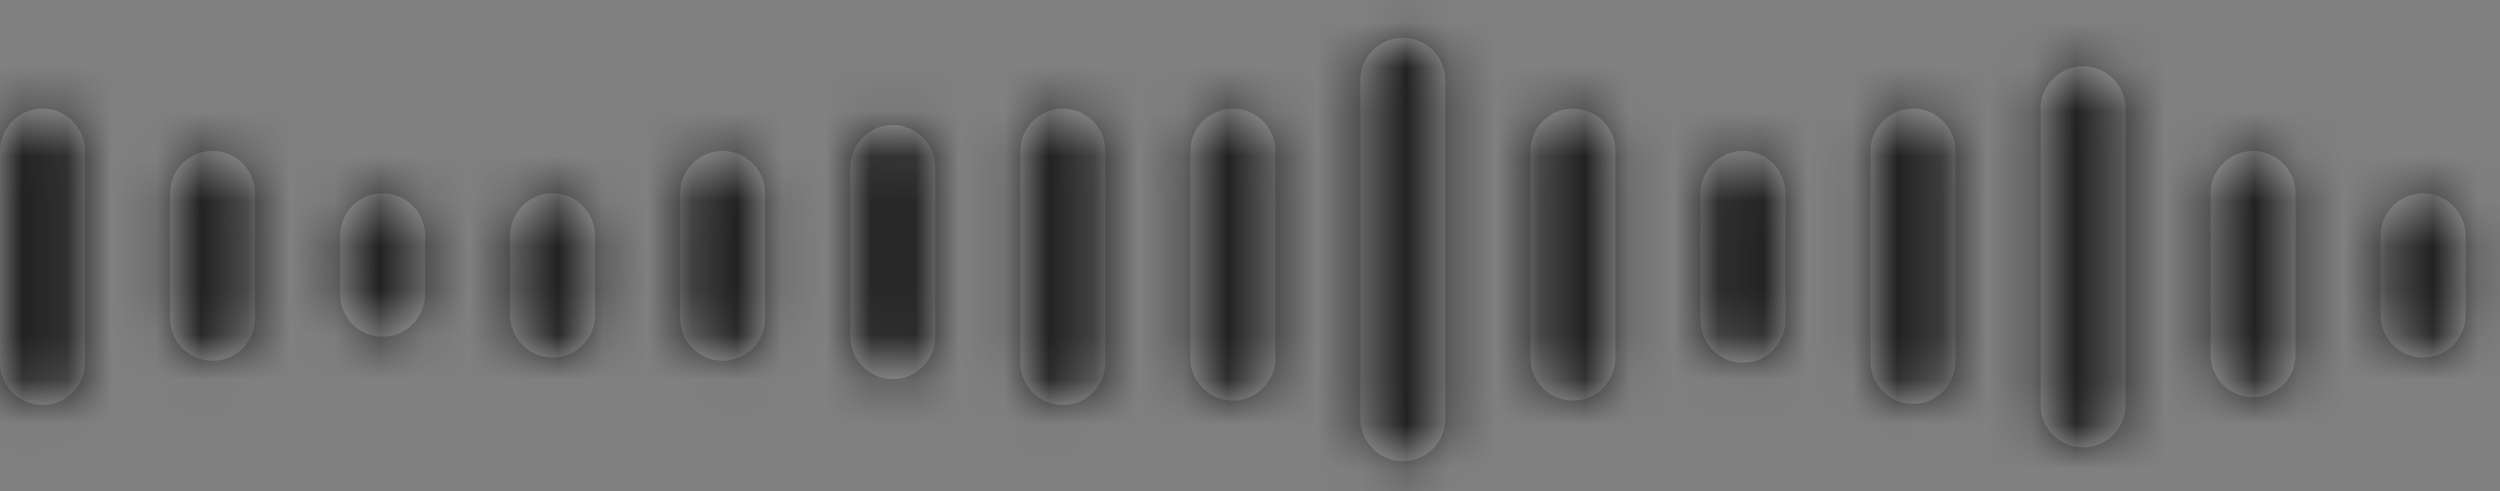 <svg width="56" height="11" viewBox="0 0 56 11" fill="none" xmlns="http://www.w3.org/2000/svg">
<rect x="0" y="0" width="56" height="11" fill="#808080" stroke="none"/>
<path opacity="0.296" fill-rule="evenodd" clip-rule="evenodd" d="M31.424 0.846C30.898 0.846 30.472 1.272 30.472 1.798V9.378C30.472 9.904 30.898 10.331 31.424 10.331C31.95 10.331 32.376 9.904 32.376 9.378V1.798C32.376 1.272 31.95 0.846 31.424 0.846ZM0 3.385C0 2.859 0.426 2.433 0.952 2.433C1.478 2.433 1.904 2.859 1.904 3.385V8.12C1.904 8.646 1.478 9.072 0.952 9.072C0.426 9.072 0 8.646 0 8.12V3.385ZM26.664 3.386C26.664 2.86 27.09 2.434 27.616 2.434C28.142 2.434 28.569 2.86 28.569 3.386V8.022C28.569 8.548 28.142 8.974 27.616 8.974C27.09 8.974 26.664 8.548 26.664 8.022V3.386ZM3.809 4.334C3.809 3.808 4.235 3.381 4.761 3.381C5.287 3.381 5.713 3.808 5.713 4.334V7.13C5.713 7.656 5.287 8.082 4.761 8.082C4.235 8.082 3.809 7.656 3.809 7.13V4.334ZM7.618 5.282C7.618 4.756 8.044 4.33 8.57 4.33C9.096 4.33 9.522 4.756 9.522 5.282V6.59C9.522 7.116 9.096 7.543 8.57 7.543C8.044 7.543 7.618 7.116 7.618 6.59V5.282ZM12.378 4.33C11.852 4.33 11.426 4.756 11.426 5.282V7.057C11.426 7.583 11.852 8.009 12.378 8.009C12.904 8.009 13.33 7.583 13.33 7.057V5.282C13.33 4.756 12.904 4.33 12.378 4.33ZM23.808 2.434C23.282 2.434 22.855 2.86 22.855 3.386V8.121C22.855 8.647 23.282 9.073 23.808 9.073C24.334 9.073 24.76 8.647 24.76 8.121V3.386C24.76 2.86 24.334 2.434 23.808 2.434ZM19.047 3.753C19.047 3.227 19.473 2.801 19.999 2.801C20.525 2.801 20.951 3.227 20.951 3.753V7.54C20.951 8.065 20.525 8.492 19.999 8.492C19.473 8.492 19.047 8.065 19.047 7.54V3.753ZM16.187 3.381C15.661 3.381 15.234 3.807 15.234 4.333V7.13C15.234 7.655 15.661 8.082 16.187 8.082C16.712 8.082 17.139 7.655 17.139 7.13V4.333C17.139 3.807 16.712 3.381 16.187 3.381ZM35.233 2.433C34.707 2.433 34.281 2.859 34.281 3.385V8.021C34.281 8.547 34.707 8.973 35.233 8.973C35.759 8.973 36.185 8.547 36.185 8.021V3.385C36.185 2.859 35.759 2.433 35.233 2.433ZM38.09 4.334C38.09 3.808 38.516 3.381 39.042 3.381C39.568 3.381 39.994 3.808 39.994 4.334V7.172C39.994 7.698 39.568 8.124 39.042 8.124C38.516 8.124 38.09 7.698 38.09 7.172V4.334ZM50.468 3.381C49.942 3.381 49.516 3.807 49.516 4.333V7.947C49.516 8.473 49.942 8.899 50.468 8.899C50.994 8.899 51.42 8.473 51.42 7.947V4.333C51.42 3.807 50.994 3.381 50.468 3.381ZM41.899 3.385C41.899 2.859 42.325 2.433 42.851 2.433C43.377 2.433 43.803 2.859 43.803 3.385V8.095C43.803 8.621 43.377 9.047 42.851 9.047C42.325 9.047 41.899 8.621 41.899 8.095V3.385ZM45.708 2.437C45.708 1.911 46.134 1.484 46.66 1.484C47.186 1.484 47.612 1.911 47.612 2.437V9.069C47.612 9.595 47.186 10.021 46.66 10.021C46.134 10.021 45.708 9.595 45.708 9.069V2.437ZM54.276 4.33C53.751 4.33 53.324 4.756 53.324 5.282V7.057C53.324 7.583 53.751 8.009 54.276 8.009C54.802 8.009 55.229 7.583 55.229 7.057V5.282C55.229 4.756 54.802 4.33 54.276 4.33Z" fill="white"/>
<mask id="mask0_1734_14845" style="mask-type:alpha" maskUnits="userSpaceOnUse" x="0" y="0" width="56" height="11">
<path fill-rule="evenodd" clip-rule="evenodd" d="M31.424 0.846C30.898 0.846 30.472 1.272 30.472 1.798V9.378C30.472 9.904 30.898 10.331 31.424 10.331C31.95 10.331 32.376 9.904 32.376 9.378V1.798C32.376 1.272 31.95 0.846 31.424 0.846ZM0 3.385C0 2.859 0.426 2.433 0.952 2.433C1.478 2.433 1.904 2.859 1.904 3.385V8.12C1.904 8.646 1.478 9.072 0.952 9.072C0.426 9.072 0 8.646 0 8.12V3.385ZM26.664 3.386C26.664 2.86 27.09 2.434 27.616 2.434C28.142 2.434 28.569 2.86 28.569 3.386V8.022C28.569 8.548 28.142 8.974 27.616 8.974C27.09 8.974 26.664 8.548 26.664 8.022V3.386ZM3.809 4.334C3.809 3.808 4.235 3.381 4.761 3.381C5.287 3.381 5.713 3.808 5.713 4.334V7.13C5.713 7.656 5.287 8.082 4.761 8.082C4.235 8.082 3.809 7.656 3.809 7.13V4.334ZM7.618 5.282C7.618 4.756 8.044 4.33 8.57 4.33C9.096 4.33 9.522 4.756 9.522 5.282V6.59C9.522 7.116 9.096 7.543 8.57 7.543C8.044 7.543 7.618 7.116 7.618 6.59V5.282ZM12.378 4.33C11.852 4.33 11.426 4.756 11.426 5.282V7.057C11.426 7.583 11.852 8.009 12.378 8.009C12.904 8.009 13.33 7.583 13.33 7.057V5.282C13.33 4.756 12.904 4.33 12.378 4.33ZM23.808 2.434C23.282 2.434 22.855 2.86 22.855 3.386V8.121C22.855 8.647 23.282 9.073 23.808 9.073C24.334 9.073 24.76 8.647 24.76 8.121V3.386C24.76 2.86 24.334 2.434 23.808 2.434ZM19.047 3.753C19.047 3.227 19.473 2.801 19.999 2.801C20.525 2.801 20.951 3.227 20.951 3.753V7.54C20.951 8.065 20.525 8.492 19.999 8.492C19.473 8.492 19.047 8.065 19.047 7.54V3.753ZM16.187 3.381C15.661 3.381 15.234 3.807 15.234 4.333V7.13C15.234 7.655 15.661 8.082 16.187 8.082C16.712 8.082 17.139 7.655 17.139 7.13V4.333C17.139 3.807 16.712 3.381 16.187 3.381ZM35.233 2.433C34.707 2.433 34.281 2.859 34.281 3.385V8.021C34.281 8.547 34.707 8.973 35.233 8.973C35.759 8.973 36.185 8.547 36.185 8.021V3.385C36.185 2.859 35.759 2.433 35.233 2.433ZM38.09 4.334C38.09 3.808 38.516 3.381 39.042 3.381C39.568 3.381 39.994 3.808 39.994 4.334V7.172C39.994 7.698 39.568 8.124 39.042 8.124C38.516 8.124 38.09 7.698 38.09 7.172V4.334ZM50.468 3.381C49.942 3.381 49.516 3.807 49.516 4.333V7.947C49.516 8.473 49.942 8.899 50.468 8.899C50.994 8.899 51.42 8.473 51.42 7.947V4.333C51.42 3.807 50.994 3.381 50.468 3.381ZM41.899 3.385C41.899 2.859 42.325 2.433 42.851 2.433C43.377 2.433 43.803 2.859 43.803 3.385V8.095C43.803 8.621 43.377 9.047 42.851 9.047C42.325 9.047 41.899 8.621 41.899 8.095V3.385ZM45.708 2.437C45.708 1.911 46.134 1.484 46.66 1.484C47.186 1.484 47.612 1.911 47.612 2.437V9.069C47.612 9.595 47.186 10.021 46.66 10.021C46.134 10.021 45.708 9.595 45.708 9.069V2.437ZM54.276 4.33C53.751 4.33 53.324 4.756 53.324 5.282V7.057C53.324 7.583 53.751 8.009 54.276 8.009C54.802 8.009 55.229 7.583 55.229 7.057V5.282C55.229 4.756 54.802 4.33 54.276 4.33Z" fill="white"/>
</mask>
<g mask="url(#mask0_1734_14845)">
<rect x="-5.715" y="-3.896" width="66" height="17.073" fill="#222222"/>
</g>
</svg>
